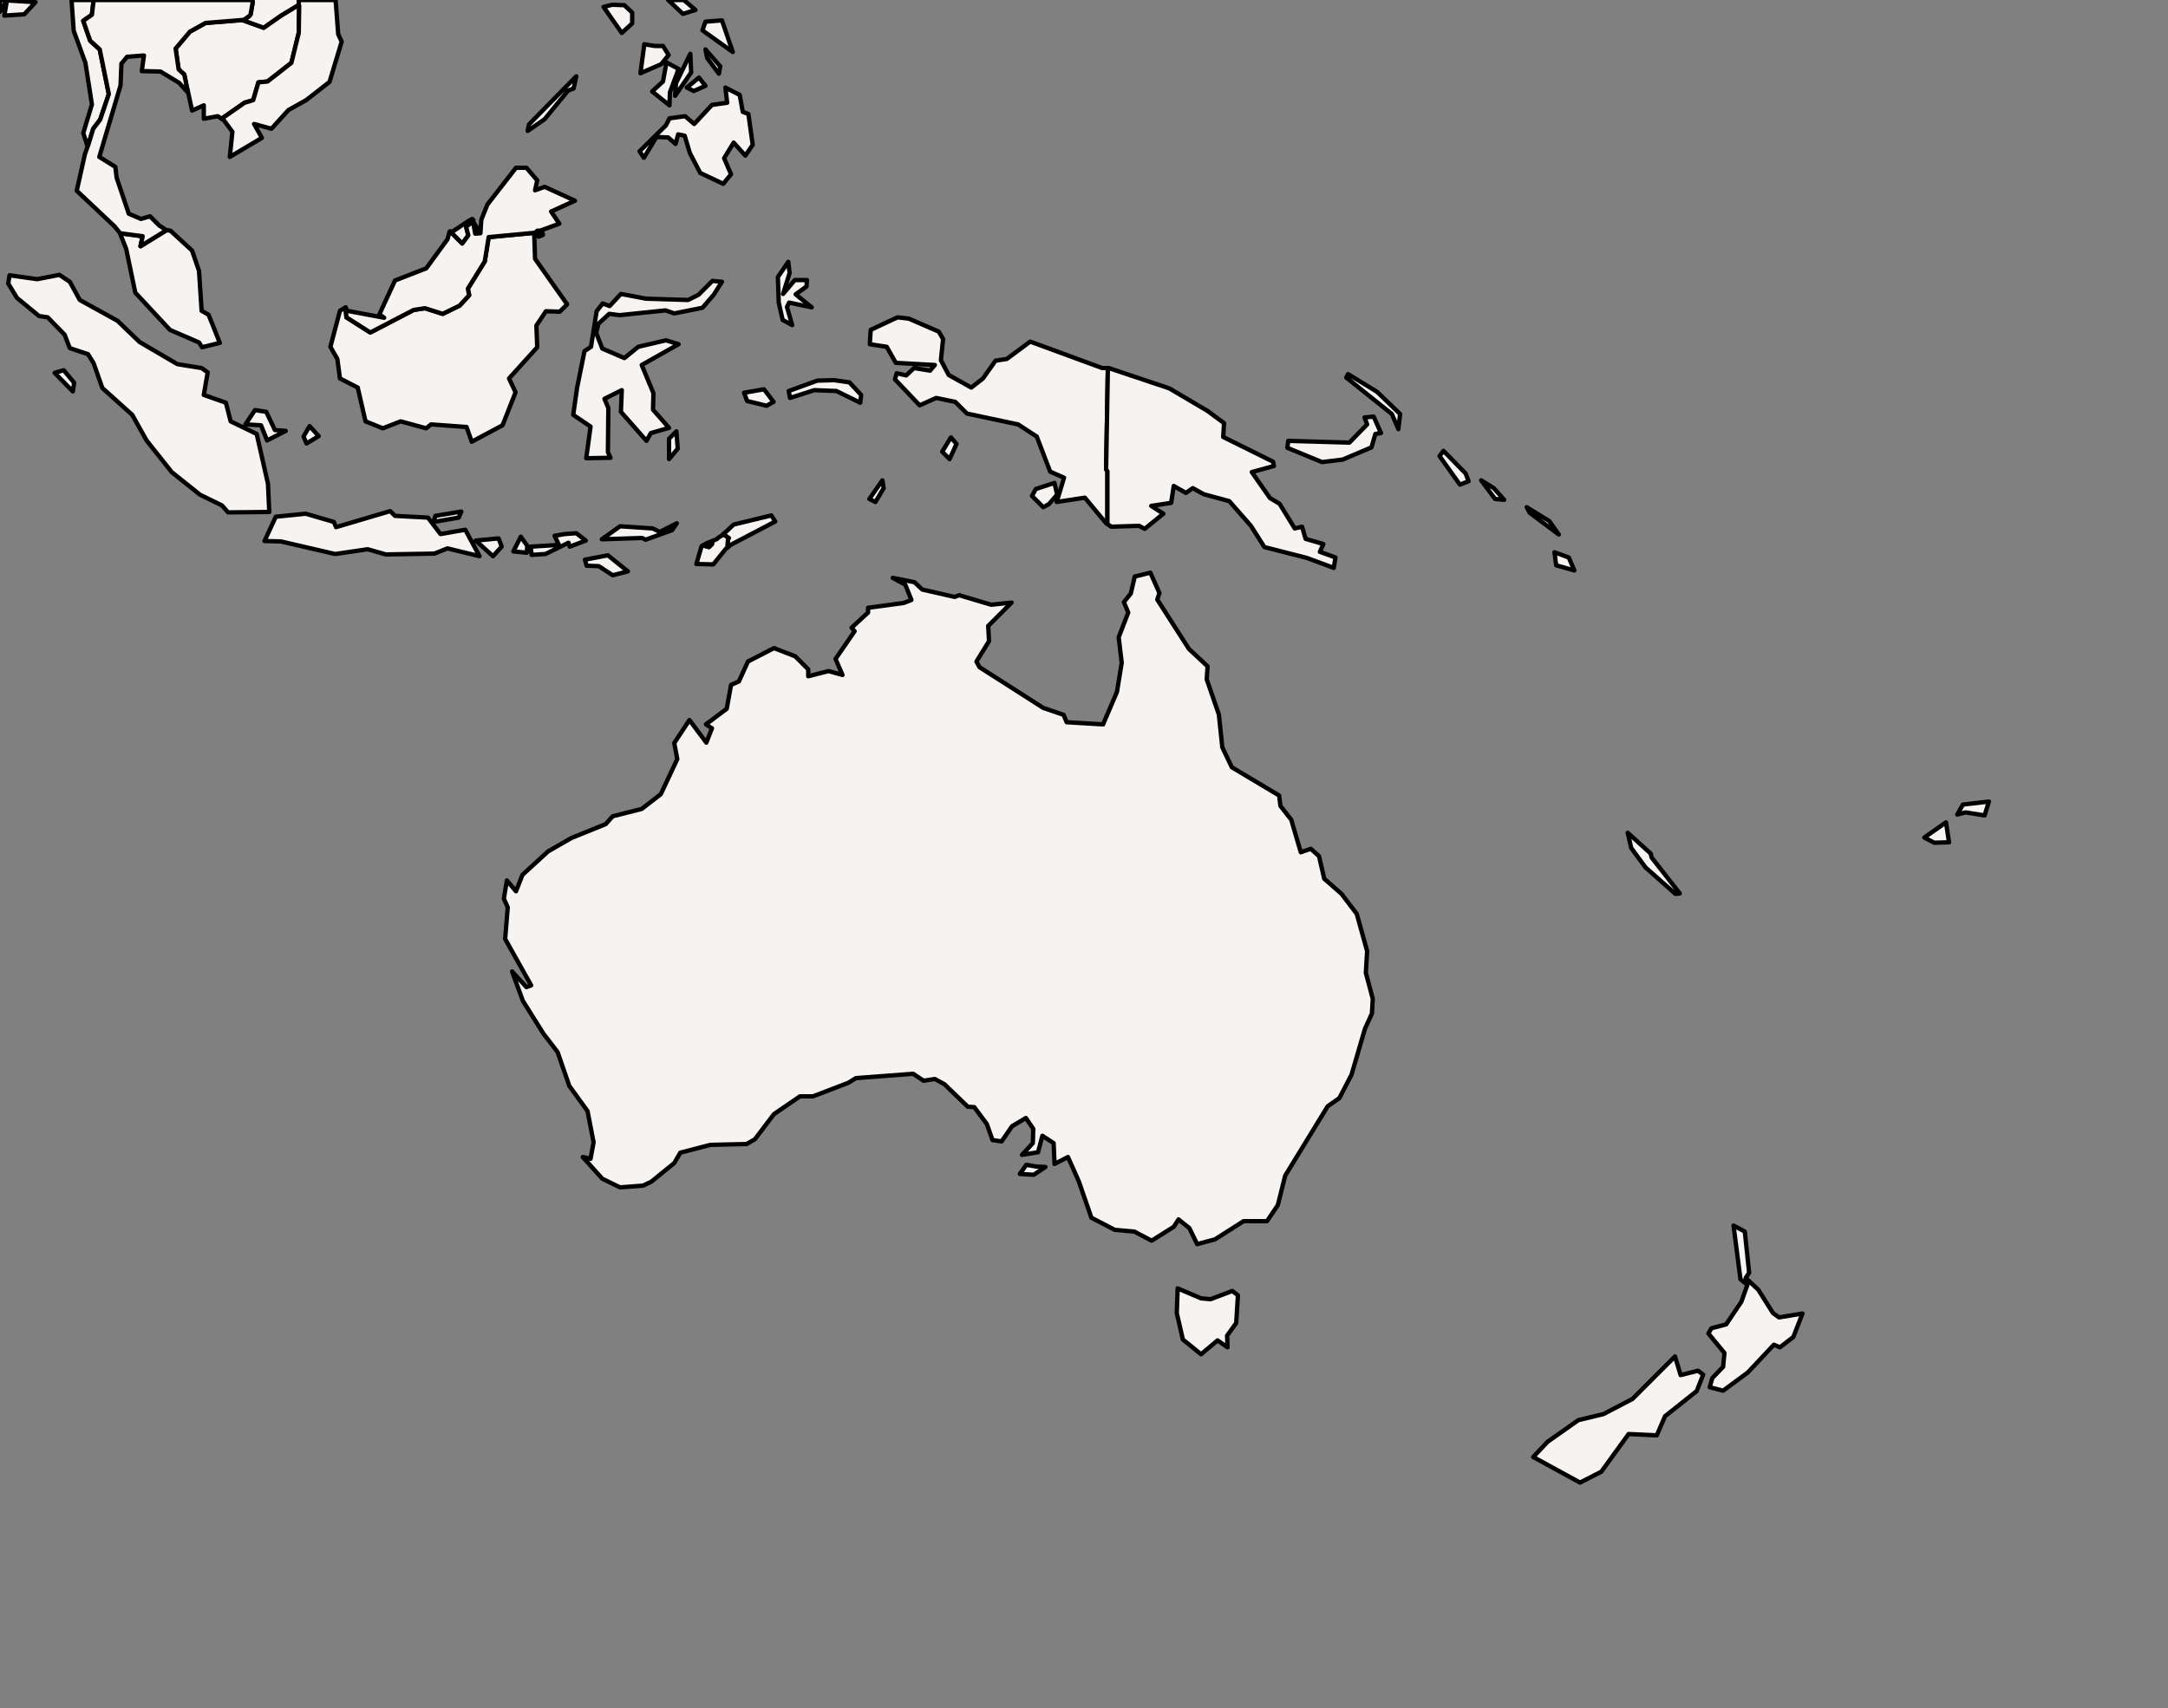 <svg xmlns="http://www.w3.org/2000/svg" xmlns:xlink="http://www.w3.org/1999/xlink" height="394" enable_background="new 0 0 500 394" style="stroke-linejoin:round;stroke:#000;fill:#f6f3f0" width="500" version="1.1" viewBox="0 0 500 394"><rect x="0" y="0" width="500" height="394" fill="#808080" stroke="none"/><defs><style type="text/css">path{fill-rule:evenodd}</style></defs><g id="countries"><path d="M271.6,297.2L271.4,302.9L272.8,309.0L277.0,312.4L280.8,309.2L283.1,310.8L283.0,308.1L285.1,305.2L285.5,298.8L284.2,297.8L279.2,299.7L277.0,299.5L271.6,297.2Z M239.0,269.1L236.7,268.7L235.2,270.8L238.4,271.0L241.1,269.2L239.0,269.1Z M267.4,136.8L265.3,132.1L261.7,133.0L260.8,136.9L259.2,138.9L260.2,141.3L258.0,147.0L258.7,152.9L257.6,159.6L254.4,167.1L246.0,166.6L245.3,164.9L240.6,163.3L225.9,153.9L225.2,152.6L228.1,147.9L227.9,144.4L233.3,139.0L228.6,139.5L221.2,137.3L220.2,137.7L212.7,136.0L210.9,134.3L205.9,133.3L208.8,134.9L210.2,138.4L208.4,139.1L200.2,140.2L200.2,141.3L196.4,144.8L197.1,145.6L192.7,152.0L194.3,155.7L191.1,154.8L186.4,156.0L186.4,154.4L183.4,151.4L178.5,149.5L172.5,152.6L170.4,157.2L168.6,158.0L167.6,163.5L162.8,167.1L164.2,168.0L162.9,171.3L159.0,166.1L155.5,171.4L156.2,175.1L152.4,183.2L148.0,186.6L141.3,188.3L139.7,190.1L131.8,193.3L126.4,196.4L120.5,201.8L119.0,205.6L116.9,203.1L116.2,207.3L117.1,209.3L116.5,216.6L122.5,227.3L121.4,227.7L118.1,224.1L120.6,230.9L125.3,238.4L128.6,242.7L131.3,250.5L135.5,256.3L136.9,263.5L136.2,267.3L134.4,266.9L138.9,271.9L143.0,273.9L148.3,273.5L150.2,272.6L155.5,268.3L156.9,265.9L163.8,264.1L172.2,263.9L174.1,262.8L178.5,257.0L184.5,252.9L187.5,252.9L195.6,249.8L197.4,248.7L210.6,247.7L213.0,249.3L215.6,248.9L217.8,250.1L223.2,255.3L224.7,255.4L227.6,259.3L228.9,263.0L231.0,263.3L233.4,259.8L236.6,257.9L238.3,260.4L238.2,263.7L235.7,266.4L239.4,265.8L240.4,262.0L243.0,263.7L243.2,268.5L246.3,266.9L248.8,272.5L251.7,280.9L257.1,283.7L261.6,284.1L265.6,286.2L270.7,283.0L271.8,281.3L274.3,283.3L276.1,287.0L280.2,285.9L286.8,281.7L292.2,281.7L294.7,278.0L296.4,271.2L306.2,255.2L308.9,253.3L311.7,247.9L314.8,237.3L316.4,233.8L316.6,230.4L315.0,224.4L315.3,219.4L312.9,210.8L309.4,206.2L305.4,202.7L304.2,197.5L302.3,195.8L300.0,196.6L297.8,189.1L295.3,185.9L295.0,183.5L284.1,177.0L281.9,172.4L281.1,164.8L278.3,156.7L278.5,153.7L274.2,149.7L266.9,138.3L267.4,136.8Z" data-iso="AUS" data-name="Australia" data-pop="21262641"/><path d="M109.1,51.1L109.6,53.9L110.8,53.8L109.1,51.1Z M109.2,50.8L108.9,50.5L108.0,51.0L104.4,53.4L103.8,53.4L106.6,56.2L108.0,54.3L107.5,52.3L109.1,51.1L109.2,50.8Z" data-iso="BRN" data-name="Brunei" data-pop="388190"/><path d="M448.8,189.7L443.8,193.2L446.1,194.4L449.5,194.3L448.8,189.7Z M458.7,184.9L452.7,185.6L451.4,187.9L453.3,187.4L457.7,188.1L458.7,184.9Z" data-iso="FJI" data-name="Fiji" data-pop="944720"/><path d="M140.2,128.1L134.9,129.1L135.3,130.5L138.1,130.6L141.3,132.7L144.8,131.8L140.2,128.1Z M166.7,123.4L165.7,124.0L165.4,124.3L165.0,124.5L164.3,124.8L164.2,125.5L163.5,126.2L162.1,125.8L161.8,126.0L160.6,130.1L164.5,130.2L167.4,126.6L167.8,126.3L167.9,124.5L168.1,124.1L166.8,123.2L166.7,123.4Z M121.6,125.9L120.1,123.8L118.4,127.2L121.5,127.5L121.6,125.9Z M155.0,122.3L156.1,120.7L152.2,122.7L150.5,121.9L143.0,121.4L138.8,124.4L148.1,124.1L148.9,124.5L155.0,122.3Z M130.2,123.2L127.9,123.6L128.9,125.7L122.4,126.1L122.6,128.0L125.8,127.8L131.1,125.2L131.4,126.1L135.1,124.7L132.9,123.0L130.2,123.2Z M115.0,124.2L109.7,124.7L113.7,128.3L115.7,126.1L115.0,124.2Z M241.9,116.3L243.8,114.1L243.2,111.4L238.9,112.8L238.0,114.4L240.6,117.0L241.9,116.3Z M201.9,115.8L203.8,112.6L203.5,110.8L200.5,115.1L201.9,115.8Z M105.8,119.4L106.4,118.0L100.4,119.0L100.0,120.4L105.8,119.4Z M70.5,118.5L63.6,119.2L61.0,124.8L64.8,124.9L77.3,127.8L84.8,126.7L89.0,127.9L100.2,127.7L103.2,126.5L110.6,128.3L107.3,122.2L101.6,123.2L98.7,119.4L91.1,119.0L90.0,117.9L77.5,121.6L77.0,120.4L70.5,118.5Z M220.6,102.4L219.3,100.9L217.3,104.2L219.0,105.9L220.6,102.4Z M156.0,99.5L154.3,101.2L154.3,105.9L156.3,103.5L156.0,99.5Z M176.2,89.8L171.6,90.6L172.3,92.5L176.8,93.6L178.4,92.7L176.2,89.8Z M192.4,87.7L188.5,87.8L181.9,90.2L182.2,91.8L187.8,90.0L192.9,90.2L198.4,92.9L198.6,91.1L195.9,88.2L192.4,87.7Z M73.5,100.6L71.4,98.3L70.0,100.7L70.7,102.3L73.5,100.6Z M61.4,95.0L58.8,94.6L56.6,97.9L60.2,98.1L61.6,101.6L65.9,99.4L63.4,99.2L61.4,95.0Z M255.4,120.9L255.4,108.7L255.1,108.3L255.5,84.9L254.2,84.9L237.6,78.8L232.2,82.8L229.6,83.2L226.7,87.3L224.0,89.4L218.8,86.5L217.0,83.1L217.5,78.2L216.5,76.5L209.6,73.5L207.0,73.2L200.8,76.1L200.6,79.4L204.5,80.0L206.6,83.7L215.6,84.2L214.5,85.5L210.8,84.9L209.0,86.6L206.8,86.1L206.4,87.5L212.1,93.5L215.9,91.8L220.3,92.7L223.0,95.4L234.8,97.9L239.1,100.7L242.2,108.8L245.4,110.2L243.7,115.8L250.2,114.8L255.1,120.7L255.4,120.9Z M14.7,85.4L12.6,86.0L16.8,90.3L17.1,88.3L14.7,85.4Z M164.6,68.0L166.5,65.0L164.3,64.8L161.1,68.0L158.7,69.2L149.0,68.9L143.2,67.8L140.6,70.6L139.0,70.0L137.6,71.8L136.3,80.0L134.8,81.0L133.1,89.4L132.2,95.7L136.2,98.4L135.2,105.7L140.8,105.6L140.2,104.3L140.3,94.1L139.4,92.0L143.4,90.0L143.2,95.0L149.1,101.7L150.1,99.9L154.3,98.7L150.6,94.5L150.7,90.7L148.0,84.2L156.5,79.4L153.6,78.5L147.2,80.0L144.0,82.6L138.9,80.4L137.5,76.8L138.0,74.7L140.5,72.4L142.9,72.7L153.5,71.6L155.5,72.3L162.0,71.0L164.6,68.0Z M180.6,67.8L182.1,63.0L181.8,60.4L179.4,63.9L179.6,69.8L180.5,73.8L182.7,75.0L181.5,70.8L182.0,69.8L187.2,70.9L183.5,67.9L186.0,66.1L186.1,64.6L183.3,64.6L180.6,67.8Z M123.6,54.0L124.2,54.6L125.2,54.2L125.2,54.0L125.0,53.5L124.2,53.7L123.7,53.7L123.6,54.0Z M78.4,71.7L76.2,80.0L77.8,82.8L78.4,87.3L82.5,89.4L84.3,97.2L88.3,98.8L92.4,97.2L98.3,98.8L99.4,97.9L107.6,98.5L108.8,101.9L115.9,98.1L118.9,90.5L117.4,87.3L123.9,80.1L123.7,75.1L125.9,71.8L129.1,71.9L130.8,70.2L123.4,59.7L123.2,53.8L123.3,53.7L112.7,54.7L111.8,60.3L107.9,66.6L108.2,68.1L106.0,70.5L102.1,72.4L98.0,71.1L95.4,71.5L85.4,76.7L79.9,73.2L79.7,70.9L78.4,71.7Z M8.6,64.4L2.2,63.5L1.9,65.4L3.9,68.7L9.0,72.9L11.0,73.2L14.9,77.2L16.1,80.3L20.3,81.7L21.6,83.8L23.6,89.5L30.5,95.7L33.8,101.6L39.6,108.9L46.1,114.1L51.2,116.6L52.6,118.2L62.1,118.1L61.8,111.6L59.2,100.1L53.2,97.2L52.1,92.9L47.0,91.1L47.9,85.9L46.5,84.9L40.9,84.0L32.2,78.9L27.1,74.0L18.4,69.2L16.1,65.0L13.7,63.4L8.6,64.4Z" data-iso="IDN" data-name="Indonesia" data-pop="240271522"/><path d="M68.9,1.0L68.6,1.3L64.8,3.6L60.8,6.4L56.1,4.7L56.1,4.6L56.1,4.6L47.4,5.3L43.8,7.3L40.5,11.2L41.2,16.0L42.5,17.2L43.3,21.1L43.3,20.9L44.3,25.5L47.0,24.3L47.0,27.4L50.2,26.8L51.1,27.4L56.4,23.7L58.4,23.1L59.6,19.0L61.7,18.8L67.2,14.5L68.9,7.6L69.0,1.3L68.9,1.0Z" data-iso="KHM" data-name="Cambodia" data-pop="14494293"/><path d="M69.0,0.1L68.9,0.4L68.9,1.0L68.6,1.3L64.8,3.6L60.8,6.4L56.1,4.7L56.1,4.6L56.5,4.4L57.5,3.7L57.8,3.3L58.3,0.4L58.1,-0.0L58.0,-4.8L55.0,-7.1L55.4,-11.8L51.7,-16.4L48.2,-17.2L43.8,-13.6L41.0,-14.9L35.7,-10.3L37.5,-18.9L36.2,-22.3L33.4,-22.2L34.3,-24.7L33.4,-26.3L34.8,-29.4L38.5,-33.4L41.7,-31.8L42.5,-39.0L48.1,-35.1L47.4,-32.4L48.9,-30.6L53.7,-31.7L54.7,-29.0L57.4,-27.0L55.2,-24.5L51.6,-22.2L57.7,-19.7L57.7,-17.8L66.0,-8.6L68.8,-6.1L67.5,-5.1L69.8,-2.1L68.9,-0.1L69.0,0.1Z" data-iso="LAO" data-name="Laos" data-pop="6834942"/><path d="M20.4,33.3L21.5,29.7L23.1,27.6L25.1,21.7L23.0,11.4L20.8,9.4L19.2,4.8L21.2,3.4L21.6,0.0L16.5,0.0L17.0,7.1L19.7,14.5L21.2,24.1L19.2,30.7L20.1,33.5L20.4,33.3Z M0.0,2.7L1.6,0.1L1.0,3.6L5.6,3.3L8.2,0.5L0.0,0.0L0.0,2.7Z" data-iso="MMR" data-name="Myanmar" data-pop="48137741"/><path d="M124.3,53.2L124.0,53.2L123.8,53.3L123.8,53.5L123.7,53.7L124.2,53.7L125.0,53.5L124.3,53.2Z M27.9,54.4L29.1,57.4L31.2,67.5L39.2,76.1L45.9,79.0L46.6,80.1L50.7,79.1L48.1,72.6L46.5,71.7L45.9,62.5L44.3,57.8L39.3,53.2L38.4,53.1L32.4,56.8L32.9,54.5L27.7,53.8L27.9,54.4Z M110.8,53.8L109.6,53.9L109.1,51.1L107.5,52.3L108.0,54.3L106.6,56.2L103.8,53.4L103.7,53.4L103.2,55.2L98.3,61.9L91.1,64.7L87.5,72.5L88.6,73.3L80.1,71.7L79.7,70.9L79.9,73.2L85.4,76.7L95.4,71.5L98.0,71.1L102.1,72.4L106.0,70.5L108.2,68.1L107.9,66.6L111.8,60.3L112.7,54.7L123.3,53.7L123.5,53.6L129.0,51.6L127.1,48.8L132.6,46.3L125.6,43.1L123.4,43.9L123.9,41.6L121.4,38.7L119.0,38.7L112.4,47.2L111.0,50.7L110.8,53.8Z" data-iso="MYS" data-name="Malaysia" data-pop="25715819"/><path d="M375.4,192.1L376.2,195.6L379.5,200.1L386.4,206.2L387.4,206.1L380.9,197.8L380.7,196.9L375.4,192.1Z" data-iso="NCL" data-name="New Caledonia" data-pop="227436"/><path d="M387.6,317.2L386.3,312.9L376.5,322.7L369.8,326.2L364.0,327.6L356.9,332.6L353.6,336.1L364.4,342.0L369.3,339.5L375.6,330.8L382.1,331.1L384.0,326.7L391.3,320.9L392.8,317.1L391.6,316.2L387.6,317.2Z M399.8,282.7L401.4,295.1L403.0,296.4L401.6,300.3L398.1,305.5L394.7,306.4L394.0,307.6L397.7,312.1L397.4,315.3L394.9,317.9L394.3,320.0L397.4,320.8L403.1,316.6L409.1,310.2L410.5,310.8L413.6,308.4L415.7,303.0L410.3,303.9L408.9,302.9L405.5,297.5L402.6,294.8L403.4,293.6L402.4,284.1L399.8,282.7Z" data-iso="NZL" data-name="New Zealand" data-pop="4213418"/><path d="M170.6,21.9L167.3,20.2L167.7,23.7L164.2,24.2L160.1,28.6L158.0,26.8L154.4,27.3L153.6,28.9L147.5,34.9L148.5,36.4L151.4,31.6L154.1,31.7L155.8,33.2L156.4,31.0L157.9,31.3L159.1,35.3L161.5,39.9L166.8,42.4L168.6,40.2L167.0,36.5L169.2,32.9L171.9,35.9L173.6,33.4L172.6,26.3L171.3,25.8L170.6,21.9Z M162.7,19.8L161.2,17.9L158.4,20.2L160.0,21.0L162.7,19.8Z M154.4,24.3L154.5,21.3L156.5,15.9L153.7,14.4L152.9,18.8L150.4,21.1L154.4,24.3Z M155.7,22.1L159.4,16.7L159.2,12.4L155.9,19.2L155.7,22.1Z M121.7,30.2L125.6,27.5L131.0,20.9L132.3,20.4L132.9,17.6L122.0,28.7L121.7,30.2Z M162.7,11.4L163.1,13.4L165.8,17.0L166.1,15.3L162.7,11.4Z M151.0,10.6L148.6,10.2L147.7,16.9L152.5,14.8L154.2,12.7L152.9,10.6L151.0,10.6Z M166.5,4.7L162.7,5.0L162.0,7.0L169.0,12.0L166.5,4.7Z M141.2,1.1L139.2,1.6L143.4,7.6L145.8,5.4L145.8,2.9L144.0,1.2L141.2,1.1Z M154.1,0.0L157.5,3.2L160.4,2.3L157.7,0.0L154.1,0.0Z" data-iso="PHL" data-name="Philippines" data-pop="97976603"/><path d="M338.7,111.0L338.0,109.2L332.9,104.0L332.0,105.2L336.7,111.8L338.7,111.0Z M316.8,96.1L314.7,96.3L315.3,97.9L311.2,102.1L297.1,101.7L296.9,103.3L304.9,106.6L309.7,106.0L316.3,103.2L317.2,100.1L318.5,99.9L316.8,96.1Z M255.5,84.9L255.5,84.9L255.5,85.3L255.1,108.3L255.4,108.7L255.4,120.9L256.3,121.5L262.7,121.3L264.0,122.0L268.3,118.5L265.5,116.7L270.1,116.0L270.7,112.1L273.5,113.7L275.1,112.6L277.6,114.0L283.5,115.6L288.5,121.3L291.6,126.2L301.4,128.7L307.6,131.0L308.0,128.6L304.4,127.3L305.2,125.5L301.1,124.3L300.3,121.5L298.6,121.9L295.1,116.2L292.9,114.9L288.7,108.9L293.8,107.5L293.6,106.5L282.1,100.8L282.3,97.6L278.5,94.8L269.7,89.6L255.7,84.9L255.5,84.9Z M322.5,99.0L322.9,95.5L317.6,90.4L310.9,86.3L310.5,87.1L321.0,95.5L322.5,99.0Z" data-iso="PNG" data-name="Papua New Guinea" data-pop="6057263"/><path d="M358.5,127.4L358.9,130.4L363.1,131.6L361.8,128.6L358.5,127.4Z M359.5,123.3L357.3,120.2L352.1,117.0L352.8,118.3L359.5,123.3Z M346.9,115.3L344.5,112.6L341.6,110.8L344.8,115.1L346.9,115.3Z" data-iso="SLB" data-name="Solomon Is." data-pop="595613"/><path d="M19.6,35.5L17.7,44.0L26.4,52.2L27.7,53.8L32.9,54.5L32.4,56.8L38.4,53.1L36.7,52.0L34.6,49.9L32.5,50.5L29.7,49.3L26.9,41.0L26.6,38.5L22.9,36.2L27.8,19.7L28.0,14.7L29.3,13.1L33.2,12.8L32.7,16.4L37.0,16.5L41.3,19.1L43.2,21.2L43.3,21.1L42.5,17.2L41.2,16.0L40.5,11.2L43.8,7.3L47.4,5.3L56.1,4.6L56.1,4.6L56.5,4.4L57.5,3.7L57.8,3.3L58.3,0.4L58.1,0.0L21.6,0.0L21.2,3.4L19.2,4.8L20.8,9.4L23.0,11.4L25.1,21.7L23.1,27.6L21.5,29.7L20.4,33.3L19.6,35.5Z" data-iso="THA" data-name="Thailand" data-pop="65905410"/><path d="M163.0,125.3L162.1,125.8L163.5,126.2L164.2,125.5L164.3,124.8L163.0,125.3Z M166.8,123.2L168.1,124.1L167.9,124.5L167.8,126.3L168.5,125.7L178.8,120.3L177.9,118.9L169.2,121.0L167.4,122.7L166.8,123.2Z" data-iso="TLS" data-name="East Timor" data-pop="1131612"/><path d="M69.0,0.1L68.9,0.4L68.9,1.0L69.0,1.3L68.9,7.6L67.2,14.5L61.7,18.8L59.6,19.0L58.4,23.1L56.4,23.7L51.1,27.4L51.6,27.7L53.6,30.4L53.0,36.2L60.4,31.8L58.6,28.6L62.6,29.7L66.5,25.4L70.6,23.1L76.0,18.9L78.8,9.6L78.0,7.9L77.4,0.0L68.9,0.0L69.0,0.1Z" data-iso="VNM" data-name="Vietnam" data-pop="86967524"/></g></svg>
